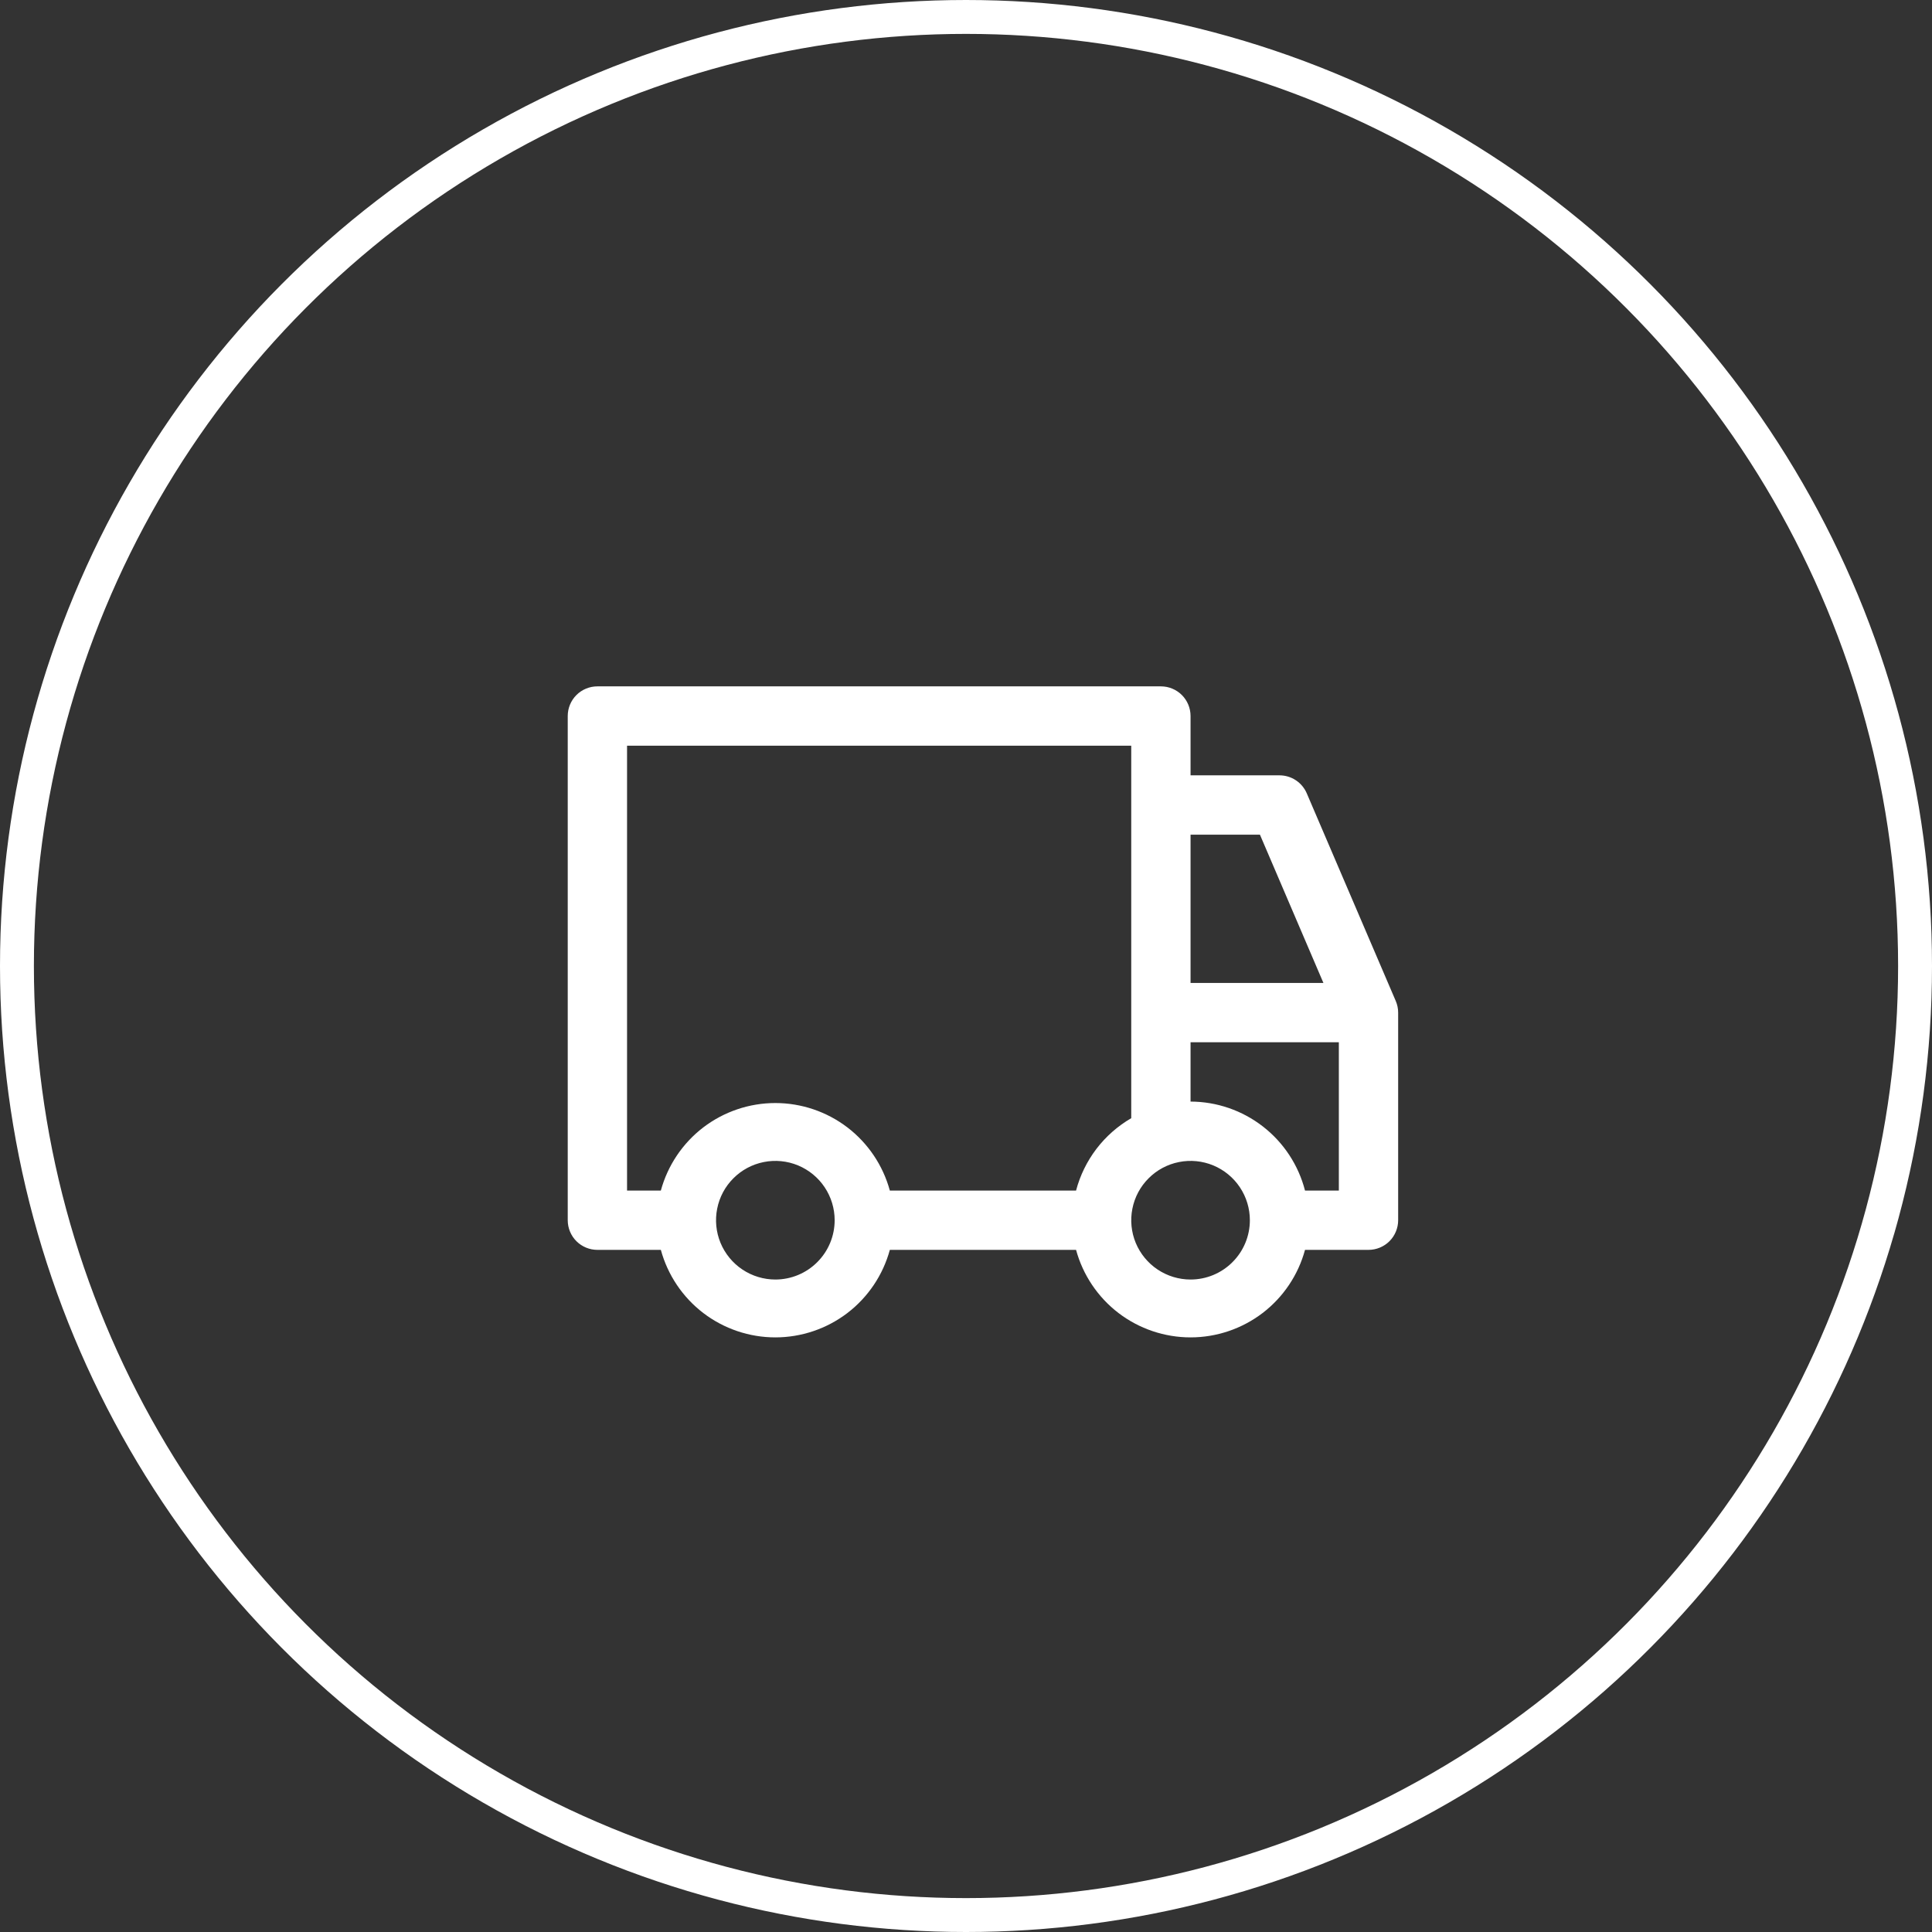 <svg width="57" height="57" viewBox="0 0 57 57" fill="none" xmlns="http://www.w3.org/2000/svg">
<rect x="0" y="0" width="57" height="57" fill="#333333" stroke="none"/>
<path d="M41.18 29.534L38.555 23.409C38.488 23.251 38.376 23.116 38.233 23.021C38.09 22.926 37.922 22.875 37.75 22.875H35.125V21.125C35.125 20.893 35.033 20.67 34.869 20.506C34.705 20.342 34.482 20.25 34.25 20.25H17.625C17.393 20.25 17.17 20.342 17.006 20.506C16.842 20.67 16.75 20.893 16.75 21.125V36C16.75 36.232 16.842 36.455 17.006 36.619C17.17 36.783 17.393 36.875 17.625 36.875H19.497C19.699 37.616 20.139 38.271 20.749 38.738C21.36 39.204 22.107 39.457 22.875 39.457C23.643 39.457 24.39 39.204 25.001 38.738C25.611 38.271 26.051 37.616 26.253 36.875H31.747C31.949 37.616 32.389 38.271 32.999 38.738C33.61 39.204 34.357 39.457 35.125 39.457C35.893 39.457 36.64 39.204 37.251 38.738C37.861 38.271 38.301 37.616 38.502 36.875H40.375C40.607 36.875 40.83 36.783 40.994 36.619C41.158 36.455 41.25 36.232 41.25 36V29.875C41.25 29.758 41.226 29.642 41.18 29.534ZM35.125 24.625H37.172L39.045 29H35.125V24.625ZM22.875 37.75C22.529 37.75 22.191 37.647 21.903 37.455C21.615 37.263 21.391 36.989 21.258 36.67C21.126 36.35 21.091 35.998 21.159 35.659C21.226 35.319 21.393 35.007 21.638 34.763C21.882 34.518 22.194 34.351 22.534 34.284C22.873 34.216 23.225 34.251 23.545 34.383C23.864 34.516 24.138 34.74 24.33 35.028C24.522 35.316 24.625 35.654 24.625 36C24.625 36.464 24.441 36.909 24.112 37.237C23.784 37.566 23.339 37.75 22.875 37.75ZM31.747 35.125H26.253C26.051 34.384 25.611 33.729 25.001 33.262C24.39 32.796 23.643 32.543 22.875 32.543C22.107 32.543 21.36 32.796 20.749 33.262C20.139 33.729 19.699 34.384 19.497 35.125H18.5V22H33.375V32.99C32.977 33.221 32.628 33.529 32.348 33.895C32.069 34.262 31.865 34.679 31.747 35.125ZM35.125 37.75C34.779 37.75 34.441 37.647 34.153 37.455C33.865 37.263 33.641 36.989 33.508 36.67C33.376 36.35 33.341 35.998 33.409 35.659C33.476 35.319 33.643 35.007 33.888 34.763C34.132 34.518 34.444 34.351 34.784 34.284C35.123 34.216 35.475 34.251 35.795 34.383C36.114 34.516 36.388 34.74 36.58 35.028C36.772 35.316 36.875 35.654 36.875 36C36.875 36.464 36.691 36.909 36.362 37.237C36.034 37.566 35.589 37.75 35.125 37.75ZM39.5 35.125H38.502C38.309 34.376 37.873 33.711 37.261 33.236C36.65 32.761 35.899 32.502 35.125 32.5V30.75H39.5V35.125Z" fill="white"/>
<circle cx="28.5" cy="28.5" r="28" stroke="white"/>
</svg>
